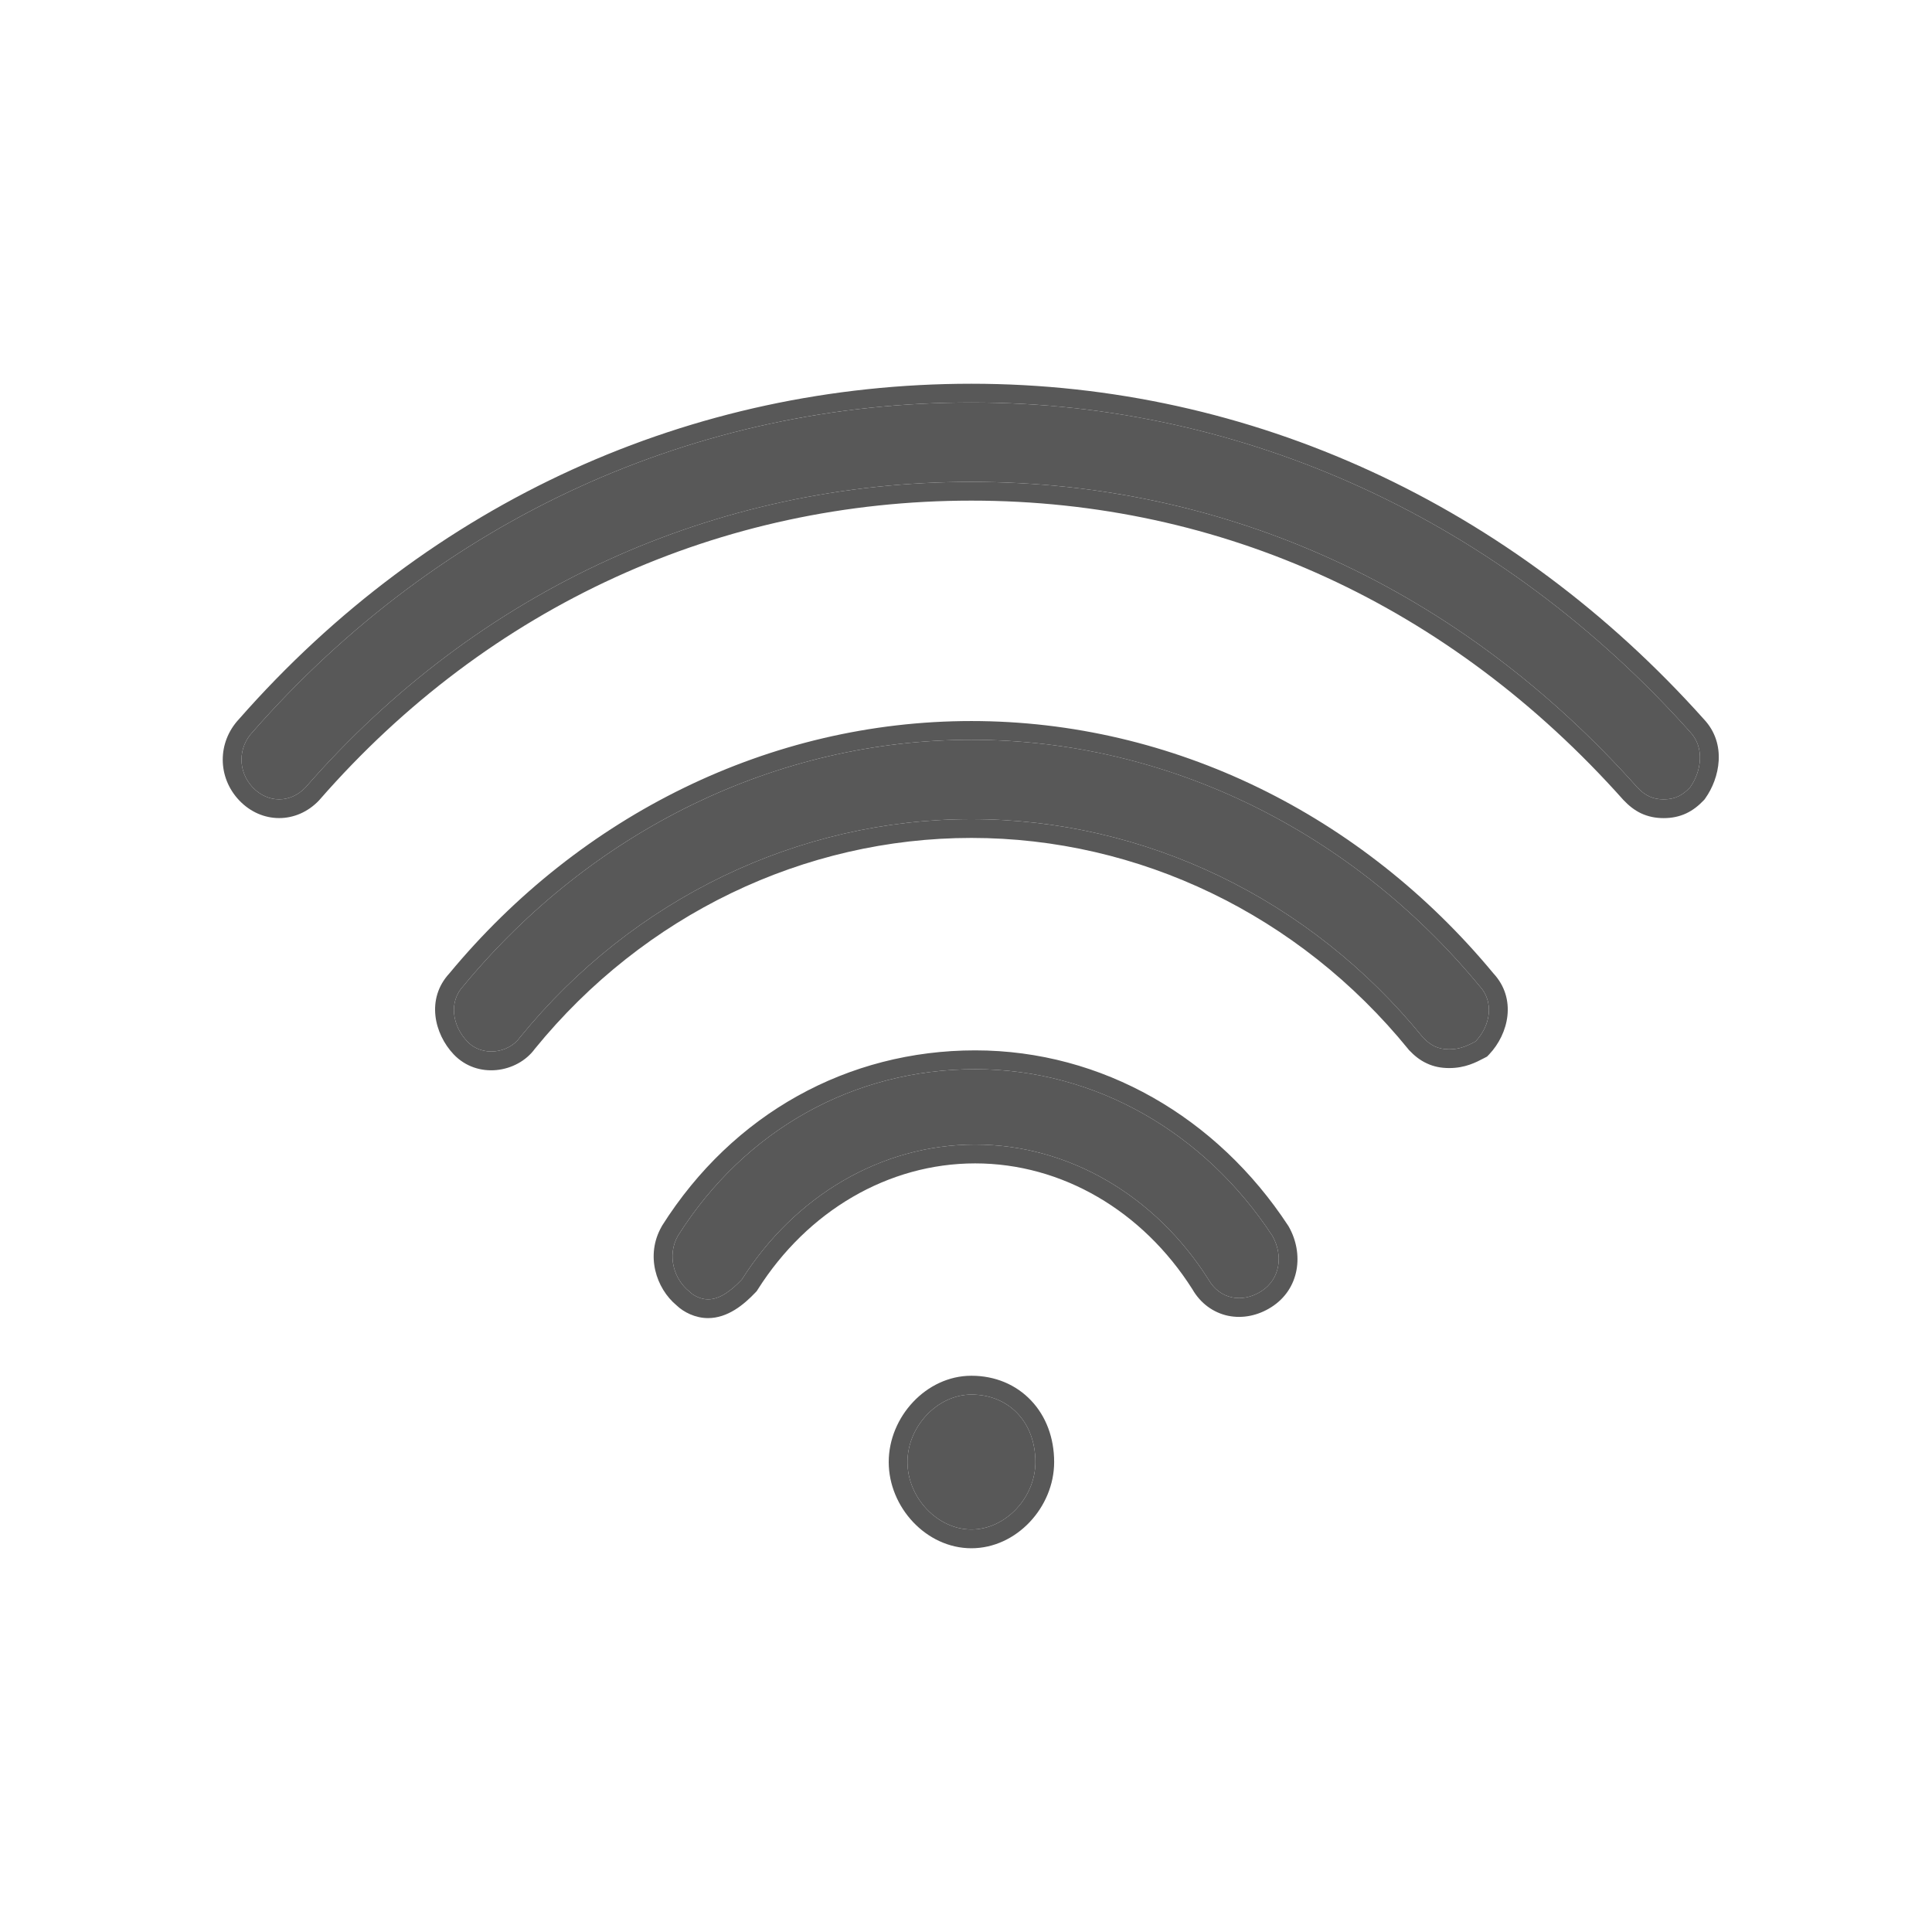 <svg width="24" height="24" viewBox="0 0 24 24" fill="none" xmlns="http://www.w3.org/2000/svg">
<path d="M12.862 18.162C12.862 18.606 12.488 19 12.067 19C11.647 19 11.273 18.606 11.273 18.162C11.273 17.718 11.647 17.324 12.067 17.324C12.535 17.324 12.862 17.669 12.862 18.162Z" fill="#585858"/>
<path d="M8.795 16.141C8.702 16.141 8.608 16.091 8.562 16.042C8.375 15.894 8.281 15.599 8.421 15.352C9.263 14.021 10.618 13.282 12.114 13.282C13.609 13.282 14.965 14.07 15.806 15.352C15.946 15.599 15.9 15.894 15.666 16.042C15.432 16.19 15.152 16.141 15.012 15.894C14.357 14.859 13.282 14.218 12.114 14.218C10.945 14.218 9.87 14.859 9.216 15.894C9.076 16.042 8.936 16.141 8.795 16.141Z" fill="#585858"/>
<path d="M18.003 13.035C17.863 13.035 17.77 12.986 17.676 12.887C16.274 11.162 14.217 10.176 12.067 10.176C9.917 10.176 7.861 11.162 6.459 12.887C6.319 13.084 5.991 13.134 5.804 12.937C5.617 12.739 5.571 12.444 5.758 12.246C7.347 10.324 9.637 9.19 12.067 9.19C14.498 9.19 16.788 10.324 18.377 12.246C18.564 12.444 18.517 12.739 18.33 12.937C18.237 12.986 18.143 13.035 18.003 13.035Z" fill="#585858"/>
<path d="M20.667 9.93C20.527 9.93 20.433 9.88 20.34 9.782C18.143 7.317 15.245 5.986 12.067 5.986C8.889 5.986 5.945 7.317 3.795 9.782C3.608 9.979 3.327 9.979 3.14 9.782C2.953 9.584 2.953 9.289 3.14 9.091C5.477 6.43 8.655 5 12.067 5C15.479 5 18.657 6.479 20.994 9.091C21.181 9.289 21.135 9.584 20.994 9.782C20.901 9.88 20.807 9.93 20.667 9.93Z" fill="#585858"/>
<path fill-rule="evenodd" clip-rule="evenodd" d="M8.224 15.227C9.107 13.83 10.537 13.048 12.114 13.048C13.695 13.048 15.121 13.883 16.001 15.224L16.005 15.23L16.009 15.237C16.198 15.569 16.15 16.012 15.791 16.239C15.628 16.342 15.438 16.383 15.255 16.345C15.072 16.306 14.913 16.191 14.812 16.015C14.195 15.042 13.192 14.452 12.114 14.452C11.034 14.452 10.03 15.044 9.413 16.019L9.401 16.038L9.385 16.055C9.241 16.207 9.04 16.374 8.795 16.374C8.639 16.374 8.493 16.301 8.405 16.216C8.149 16.004 8.016 15.592 8.219 15.237L8.224 15.227ZM8.562 16.042C8.608 16.091 8.702 16.141 8.795 16.141C8.936 16.141 9.076 16.042 9.216 15.894C9.87 14.859 10.945 14.218 12.114 14.218C13.282 14.218 14.357 14.859 15.012 15.894C15.152 16.141 15.432 16.19 15.666 16.042C15.9 15.894 15.946 15.599 15.806 15.352C14.965 14.07 13.609 13.282 12.114 13.282C10.618 13.282 9.263 14.021 8.421 15.352C8.281 15.599 8.375 15.894 8.562 16.042ZM17.5 13.041L17.495 13.034C16.136 11.362 14.145 10.409 12.067 10.409C9.992 10.409 8.003 11.36 6.644 13.029C6.425 13.329 5.931 13.409 5.635 13.097C5.394 12.842 5.291 12.407 5.582 12.092C7.213 10.123 9.565 8.957 12.067 8.957C14.569 8.957 16.922 10.123 18.552 12.092C18.844 12.407 18.741 12.842 18.5 13.097L18.473 13.125L18.433 13.146C18.338 13.196 18.201 13.268 18.003 13.268C17.904 13.268 17.811 13.251 17.723 13.209C17.636 13.169 17.567 13.111 17.507 13.048L17.5 13.041ZM18.377 12.246C16.788 10.324 14.498 9.19 12.067 9.19C9.637 9.19 7.347 10.324 5.758 12.246C5.571 12.444 5.617 12.739 5.804 12.937C5.991 13.134 6.319 13.084 6.459 12.887C7.861 11.162 9.917 10.176 12.067 10.176C14.217 10.176 16.274 11.162 17.676 12.887C17.77 12.986 17.863 13.035 18.003 13.035C18.143 13.035 18.237 12.986 18.33 12.937C18.517 12.739 18.564 12.444 18.377 12.246ZM20.166 9.937C18.011 7.519 15.176 6.219 12.067 6.219C8.957 6.219 6.077 7.521 3.97 9.935L3.964 9.942C3.685 10.236 3.25 10.236 2.971 9.942C2.7 9.656 2.699 9.222 2.968 8.934C5.348 6.225 8.589 4.767 12.067 4.767C15.548 4.767 18.788 6.276 21.166 8.934C21.457 9.243 21.36 9.671 21.184 9.917L21.175 9.93L21.164 9.942C21.104 10.005 21.034 10.063 20.947 10.104C20.859 10.145 20.766 10.163 20.667 10.163C20.568 10.163 20.475 10.145 20.387 10.104C20.3 10.063 20.231 10.005 20.171 9.942L20.166 9.937ZM20.994 9.091C18.657 6.479 15.479 5 12.067 5C8.655 5 5.477 6.43 3.14 9.091C2.953 9.289 2.953 9.584 3.14 9.782C3.327 9.979 3.608 9.979 3.795 9.782C5.945 7.317 8.889 5.986 12.067 5.986C15.245 5.986 18.143 7.317 20.34 9.782C20.433 9.88 20.527 9.93 20.667 9.93C20.807 9.93 20.901 9.88 20.994 9.782C21.135 9.584 21.181 9.289 20.994 9.091ZM13.095 18.162C13.095 18.723 12.628 19.233 12.067 19.233C11.506 19.233 11.04 18.723 11.04 18.162C11.04 17.601 11.506 17.09 12.067 17.09C12.361 17.09 12.622 17.2 12.809 17.398C12.995 17.594 13.095 17.863 13.095 18.162ZM12.067 19C12.488 19 12.862 18.606 12.862 18.162C12.862 17.669 12.535 17.324 12.067 17.324C11.647 17.324 11.273 17.718 11.273 18.162C11.273 18.606 11.647 19 12.067 19Z" fill="#585858"/>
</svg>
